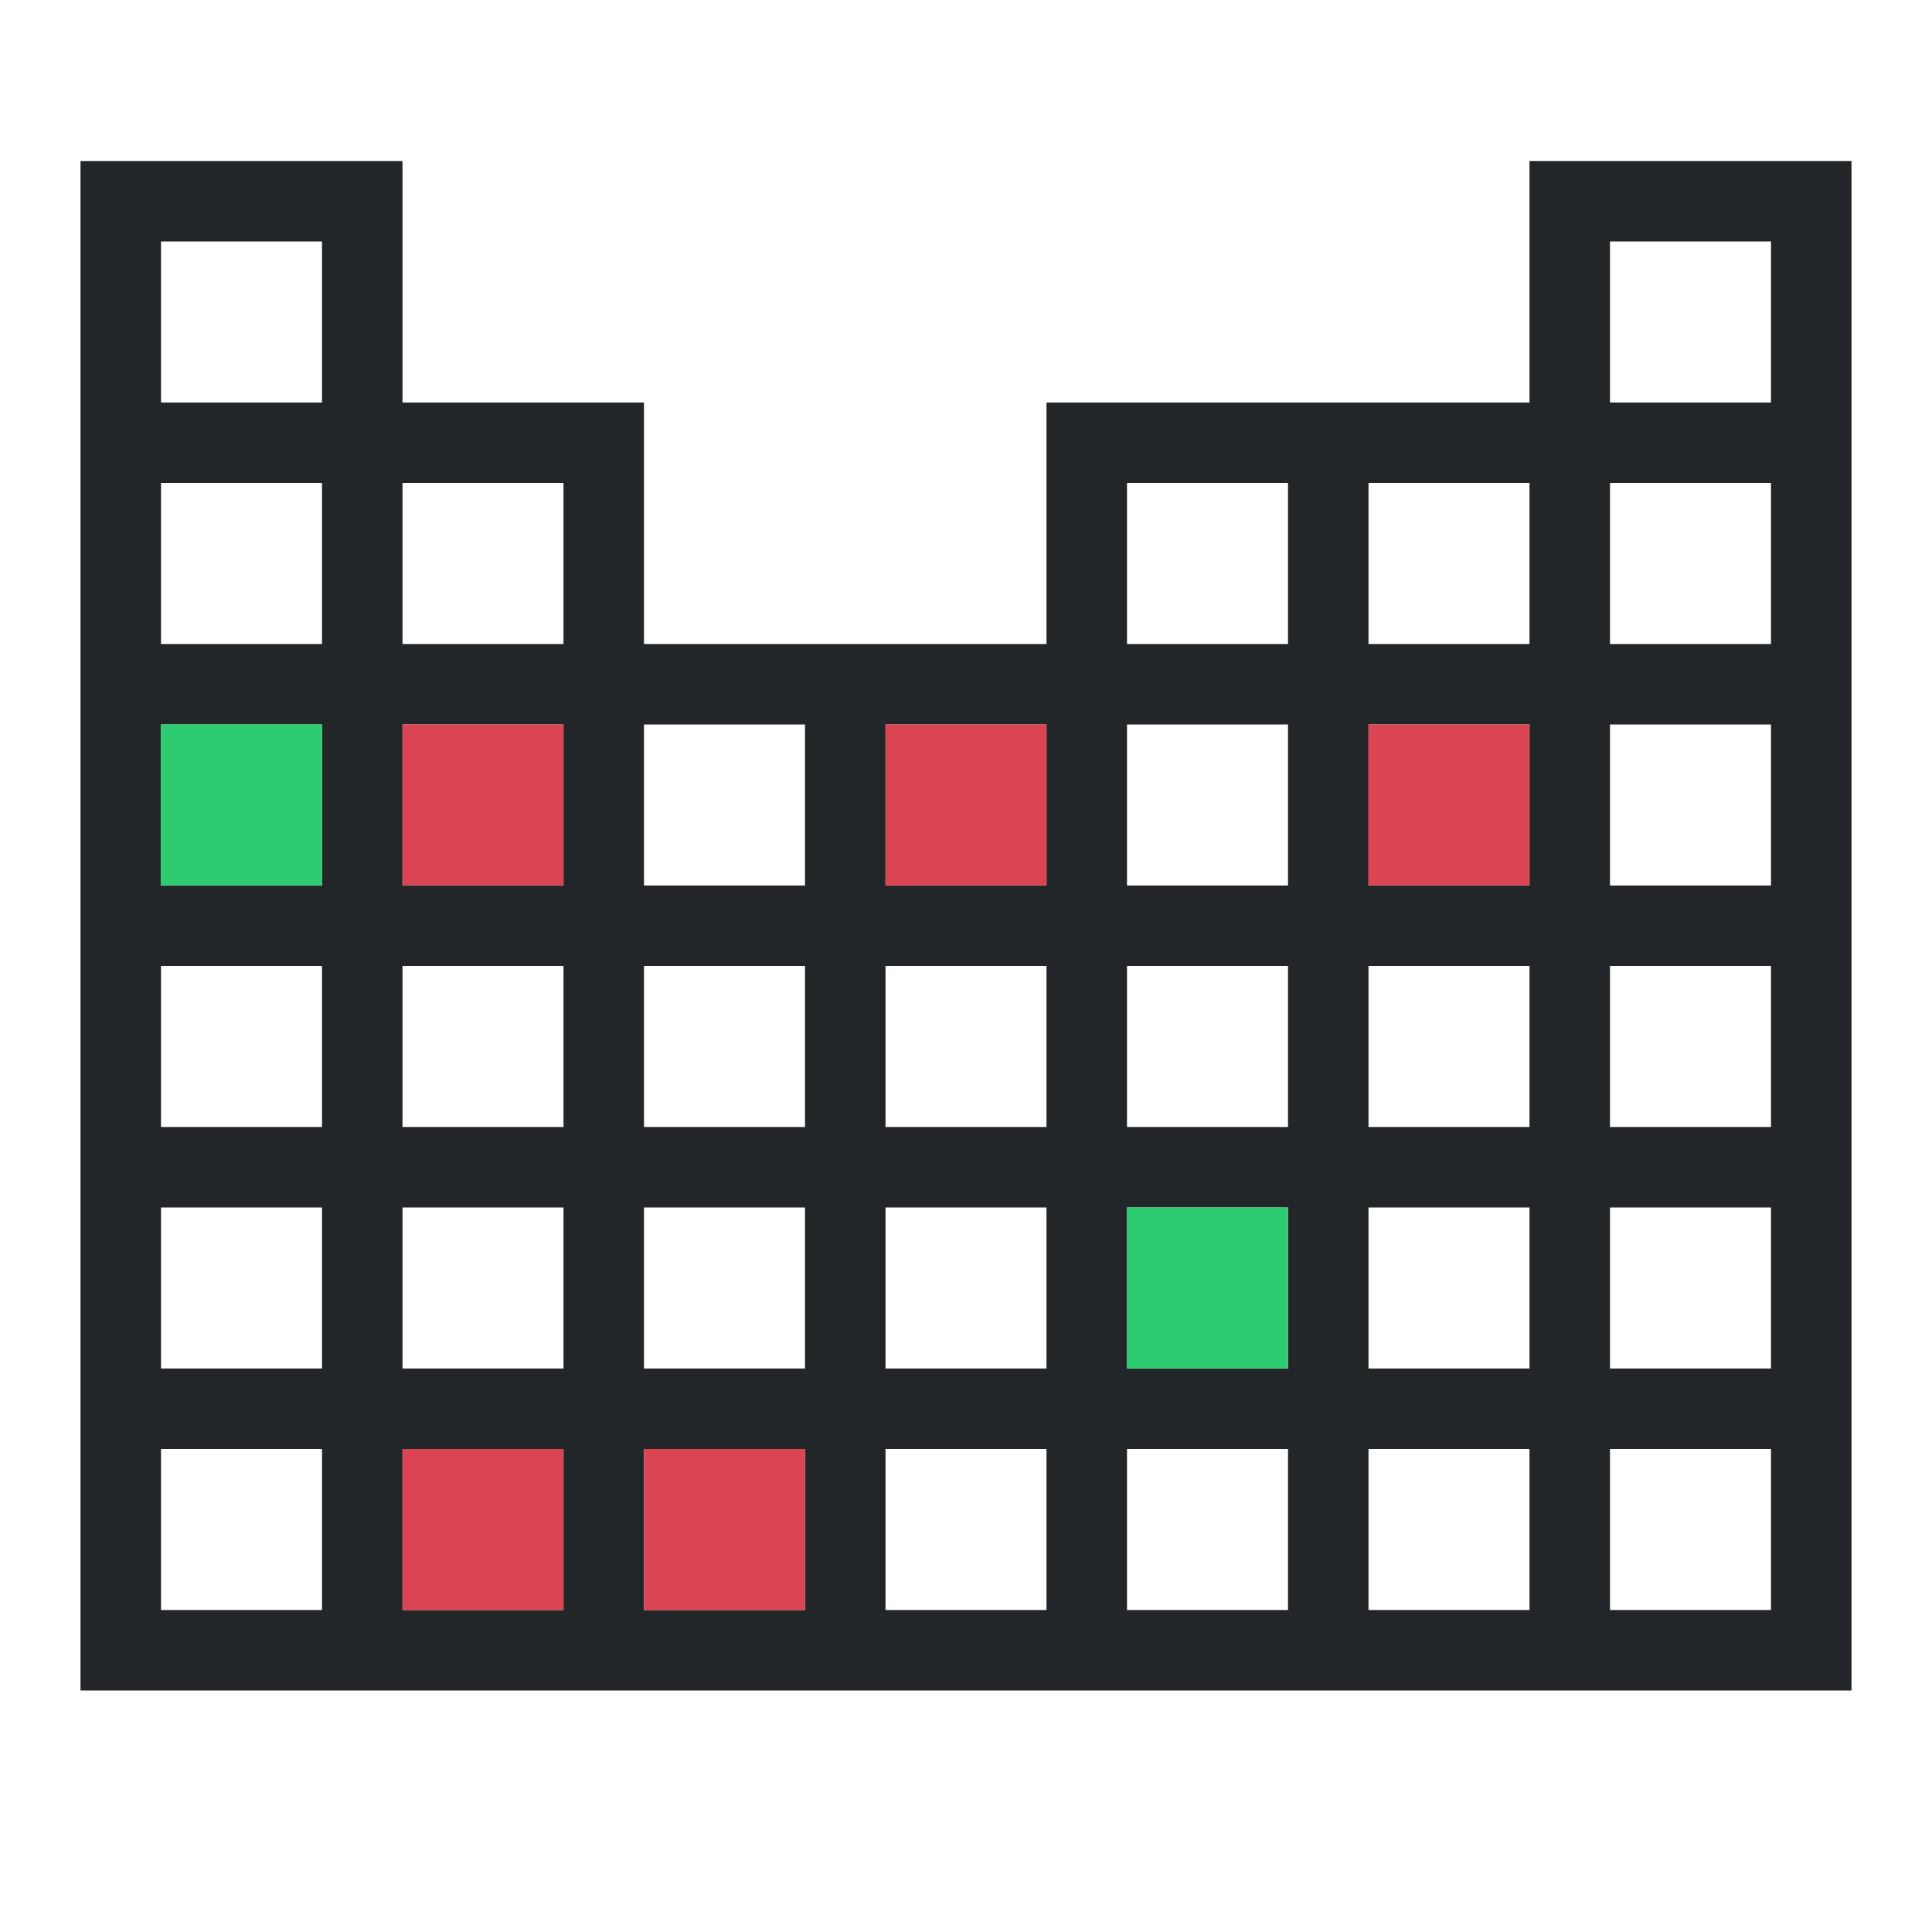 <svg id="SVGRoot" version="1.1" viewBox="0 0 48 48" xmlns="http://www.w3.org/2000/svg">
    <g>
        <path d="m2 4v38h44v-38h-8v6h-12v6h-10v-6h-6v-6zm2 2h4v4h-4zm36 0h4v4h-4zm-36 6h4v4h-4zm6 0h4v4h-4zm18 0h4v4h-4zm6 0h4v4h-4zm6 0h4v4h-4zm-36 6h4v4h-4zm6 0h4v4h-4zm6 0h4v4h-4zm6 0h4v4h-4zm6 0h4v4h-4zm6 0h4v4h-4zm6 0h4v4h-4zm-36 6h4v4h-4zm6 0h4v4h-4zm6 0h4v4h-4zm6 0h4v4h-4zm6 0h4v4h-4zm6 0h4v4h-4zm6 0h4v4h-4zm-36 6h4v4h-4zm6 0h4v4h-4zm6 0h4v4h-4zm6 0h4v4h-4zm6 0h4v4h-4zm6 0h4v4h-4zm6 0h4v4h-4zm-36 6h4v4h-4zm6 0h4v4h-4zm6 0h4v4h-4zm6 0h4v4h-4zm6 0h4v4h-4zm6 0h4v4h-4zm6 0h4v4h-4z" fill="#232629"/>
        <g fill="#da4453">
            <rect x="10" y="18" width="4" height="4" style="paint-order:normal"/>
            <rect x="4" y="18" width="4" height="4" style="paint-order:normal" fill="#2ecc71"/>
            <rect x="22" y="18" width="4" height="4" style="paint-order:normal"/>
            <rect x="34" y="18" width="4" height="4" style="paint-order:normal"/>
            <rect x="10" y="36" width="4" height="4" style="paint-order:normal"/>
            <rect x="16" y="36" width="4" height="4" style="paint-order:normal"/>
            <rect x="28" y="30" width="4" height="4" style="paint-order:normal" fill="#2ecc71"/>
        </g>
    </g>
</svg>
